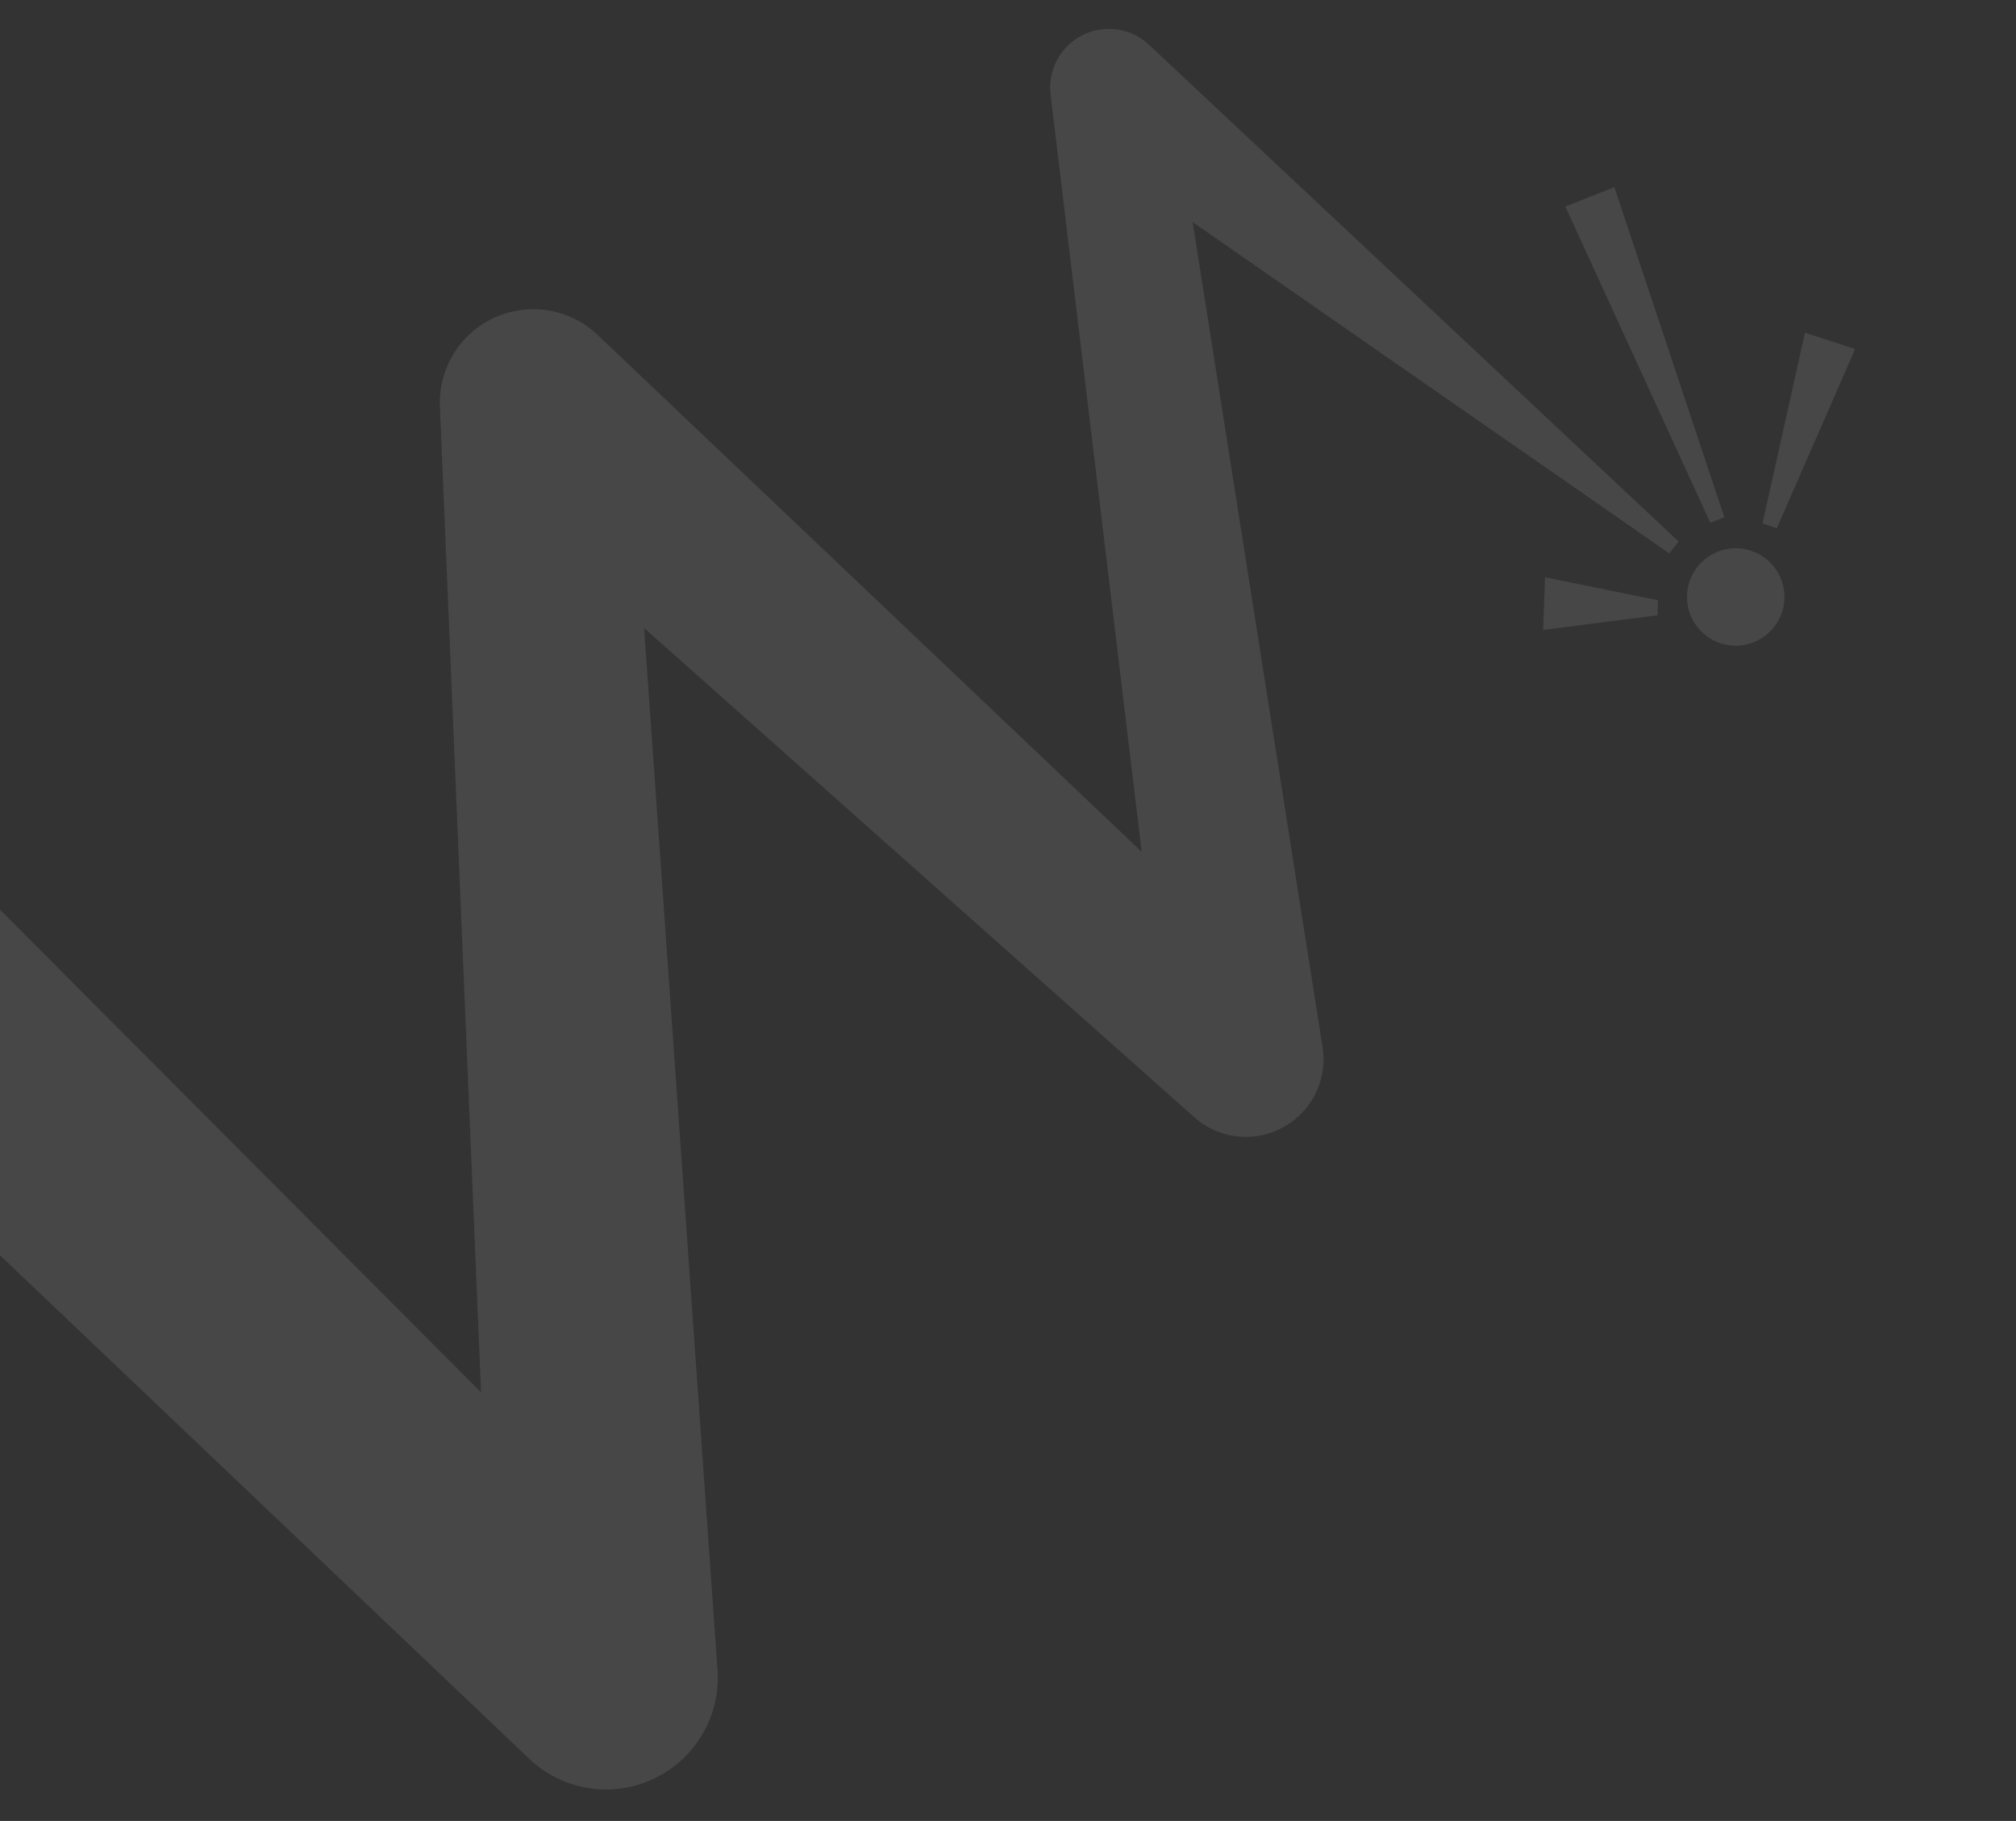 <svg xmlns="http://www.w3.org/2000/svg" xmlns:xlink="http://www.w3.org/1999/xlink" width="599" height="541" viewBox="0 0 599 541">
  <rect x="0" y="0" width="599" height="541" fill="#333333" stroke="none"/>
  <defs>
    <clipPath id="clip-path">
      <rect id="Rectangle_132" data-name="Rectangle 132" width="599" height="541" transform="translate(0 4397)" fill="#fff" stroke="#707070" stroke-width="1"/>
    </clipPath>
    <clipPath id="clip-path-2">
      <rect id="SVGID" width="937.081" height="620.706" fill="#fff"/>
    </clipPath>
  </defs>
  <g id="Mask_Group_9" data-name="Mask Group 9" transform="translate(0 -4397)" clip-path="url(#clip-path)">
    <g id="Group_119" data-name="Group 119" transform="matrix(0.982, -0.191, 0.191, 0.982, -394.983, 4546.166)" opacity="0.1">
      <g id="Group_117" data-name="Group 117" transform="translate(0)" clip-path="url(#clip-path-2)">
        <path id="Path_31" data-name="Path 31" d="M1703.389,541.493l13.693,7.617-32.991,47.807-3.913-2.178Zm-58.02,69.667-1.013,4.359-34.165-2.2,3.551-15.26Zm-4.7-120.031,15.406-2.861,13.333,102.472-4.4.816ZM801.373,664.012a48.271,48.271,0,0,1,66.986,13.175L999.2,872.117,1042.522,574.8l.165-1.142a37.776,37.776,0,0,1,68.715-15.485l145.931,217.16L1301.1,486.487l.144-.937a27.755,27.755,0,0,1,50.035-11.86l129.3,181.533,16.259-224.3.121-1.669a17.44,17.44,0,0,1,31.521-8.882l126.238,174.859-3.407,2.905-120.167-123.6-8.908,247.886a23.053,23.053,0,0,1-41.361,13.162l-.488-.64L1348.2,561.763,1310.528,869.65a33.175,33.175,0,0,1-59.964,15.2l-.533-.751-143.75-202.1-37.217,313.682a43.249,43.249,0,0,1-78.179,20l-.682-.958L788.957,732.11c-.213-.3-.549-.79-.756-1.1a48.288,48.288,0,0,1,13.173-67m866.839-63.851a14.463,14.463,0,1,1-14.462,14.464,14.463,14.463,0,0,1,14.462-14.464" transform="translate(-780.001 -413.148)" fill="#fff"/>
      </g>
    </g>
  </g>
</svg>
